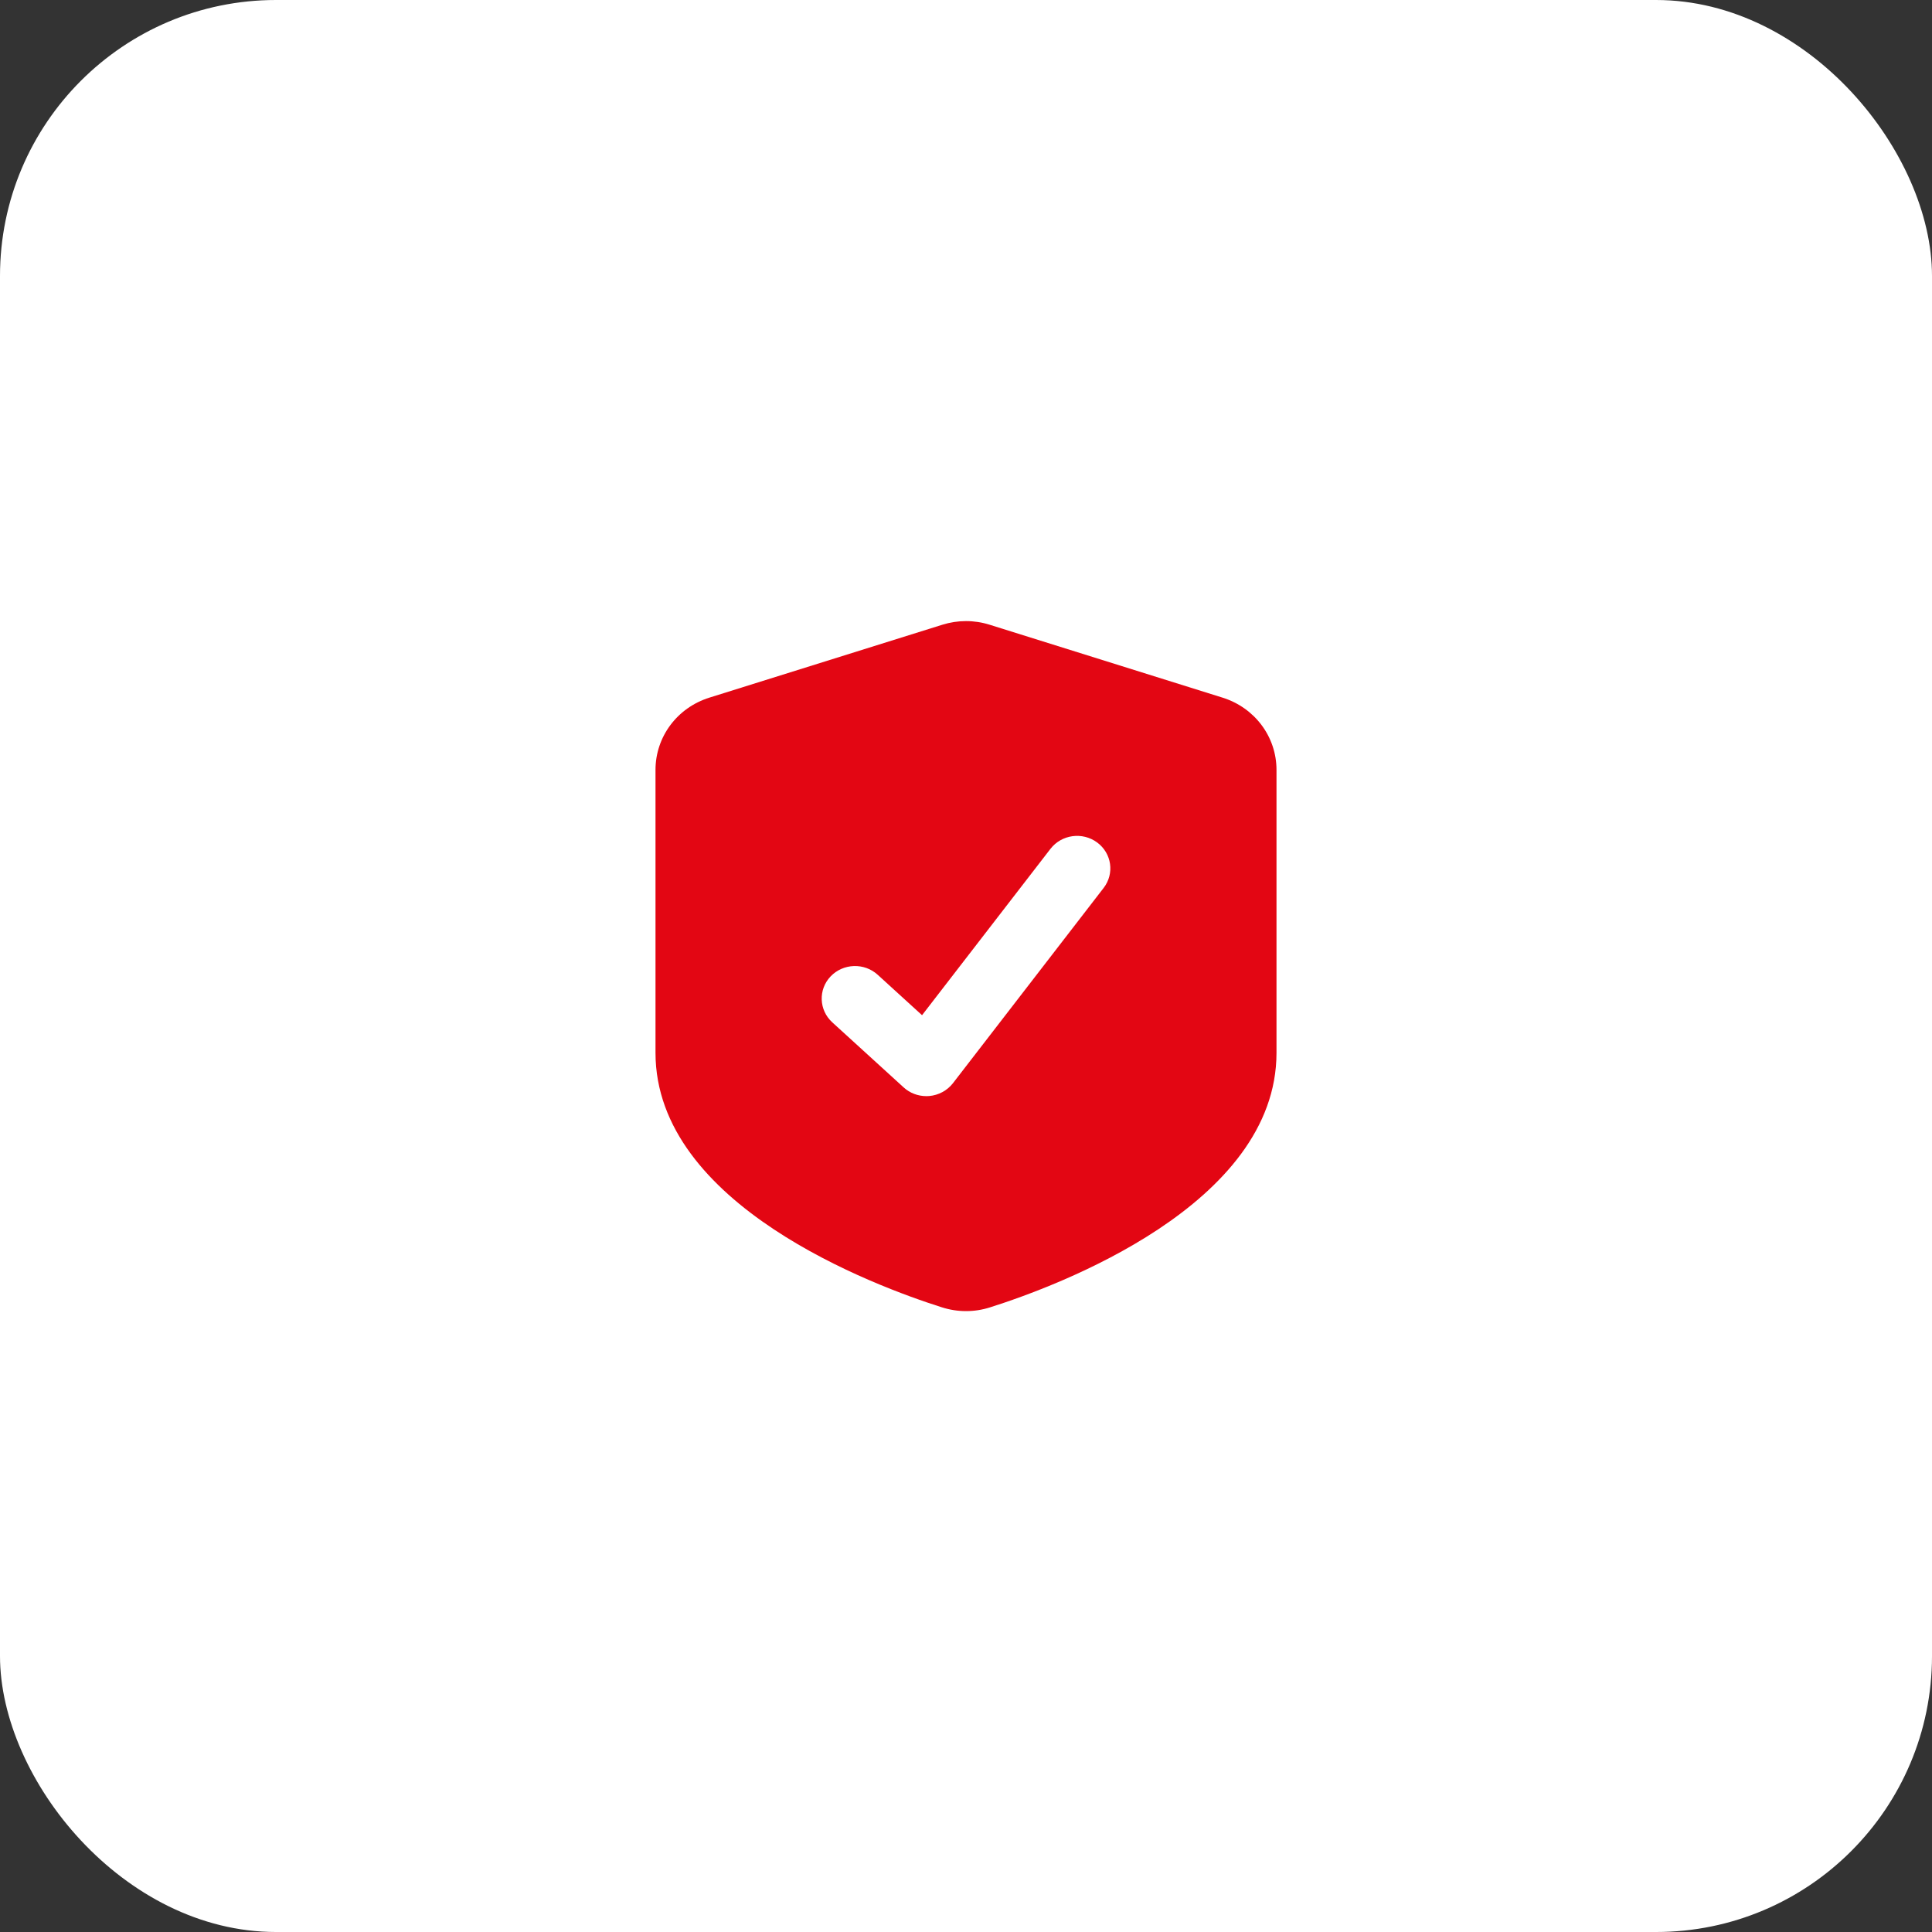 <svg width="56" height="56" viewBox="0 0 56 56" fill="none" xmlns="http://www.w3.org/2000/svg">
<rect x="0" y="0" width="56" height="56" fill="#333333" stroke="none"/>
<rect width="56" height="56" rx="8" fill="white"/>
<path d="M35.435 20.221L28.685 18.108C28.237 17.967 27.762 17.968 27.315 18.108L20.563 20.221C19.627 20.514 19 21.356 19 22.317V30.515C19 34.926 25.359 37.279 27.306 37.895C27.533 37.967 27.766 38.003 28 38.003C28.234 38.003 28.465 37.968 28.692 37.896C30.641 37.28 37 34.927 37 30.516V22.317C37 21.356 36.371 20.514 35.435 20.221ZM31.988 25.739L27.621 31.398C27.456 31.61 27.207 31.745 26.934 31.769C26.907 31.771 26.879 31.772 26.851 31.772C26.608 31.772 26.372 31.683 26.194 31.52L24.125 29.634C23.735 29.278 23.713 28.682 24.076 28.301C24.441 27.92 25.051 27.9 25.439 28.253L26.726 29.426L30.449 24.603C30.771 24.188 31.375 24.105 31.801 24.419C32.226 24.733 32.31 25.323 31.988 25.739Z" fill="#E30613"/>
</svg>

